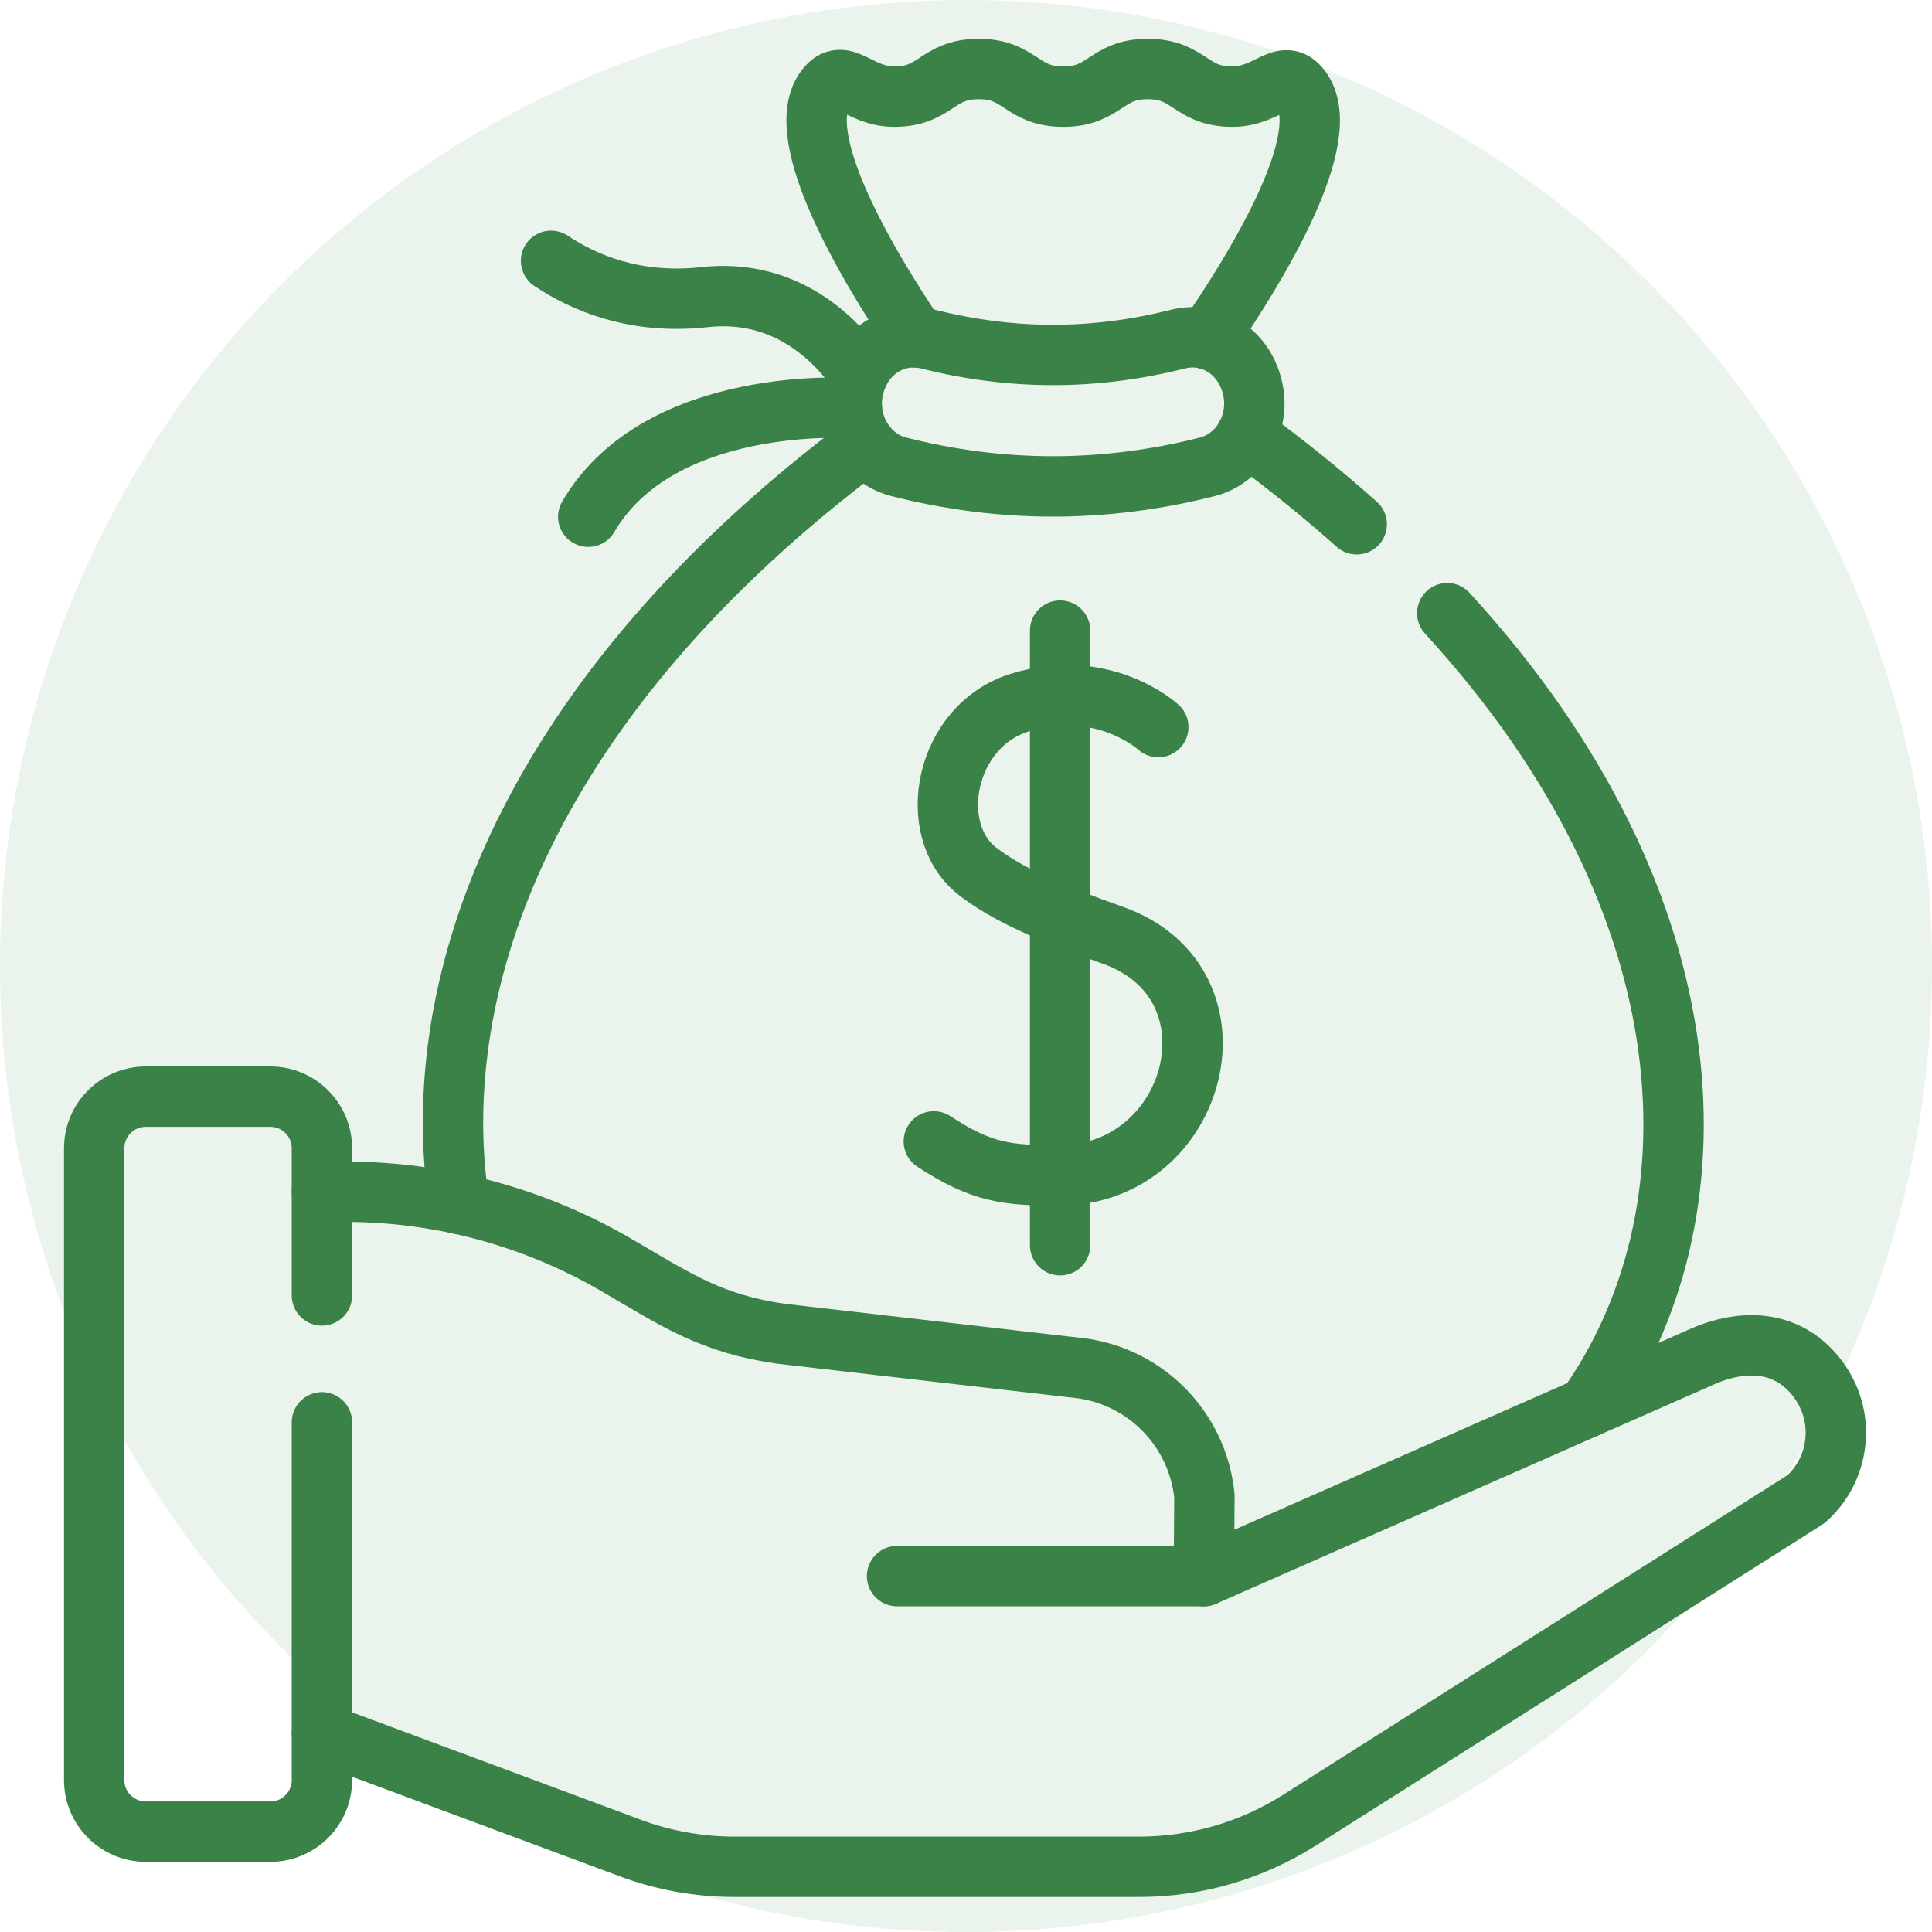 <svg width="32" height="32" viewBox="0 0 32 32" fill="none" xmlns="http://www.w3.org/2000/svg">
<circle opacity="0.1" cx="16" cy="16" r="16" fill="#3A8247"/>
<path d="M14.226 6.172C13.837 5.616 13.011 4.771 11.663 4.922C10.521 5.049 9.669 4.683 9.127 4.32" stroke="#3A8247" stroke-miterlimit="10" stroke-linecap="round" stroke-linejoin="round"/>
<path d="M14.109 6.76C14.109 6.76 10.929 6.532 9.743 8.559" stroke="#3A8247" stroke-miterlimit="10" stroke-linecap="round" stroke-linejoin="round"/>
<path d="M19.994 7.733C18.285 8.164 16.598 8.165 14.889 7.733C14.295 7.583 13.958 6.914 14.172 6.306L14.179 6.286C14.358 5.777 14.867 5.491 15.366 5.616C16.764 5.967 18.118 5.967 19.517 5.616C20.016 5.491 20.525 5.777 20.704 6.286L20.711 6.306C20.925 6.914 20.588 7.583 19.994 7.733Z" stroke="#3A8247" stroke-miterlimit="10" stroke-linecap="round" stroke-linejoin="round"/>
<path d="M19.993 5.619C20.799 4.449 22.149 2.255 21.541 1.467C21.253 1.094 21.007 1.601 20.411 1.601C19.711 1.601 19.711 1.143 19.011 1.143C18.311 1.143 18.311 1.601 17.611 1.601C16.911 1.601 16.911 1.143 16.211 1.143C15.511 1.143 15.511 1.601 14.811 1.601C14.215 1.601 13.97 1.088 13.68 1.461C13.077 2.238 14.378 4.409 15.174 5.589" stroke="#3A8247" stroke-miterlimit="10" stroke-linecap="round" stroke-linejoin="round"/>
<path d="M22.472 8.684C21.914 8.186 21.306 7.694 20.645 7.21" stroke="#3A8247" stroke-miterlimit="10" stroke-linecap="round" stroke-linejoin="round"/>
<path d="M14.332 7.359C8.775 11.519 7.039 16.255 7.605 19.941" stroke="#3A8247" stroke-miterlimit="10" stroke-linecap="round" stroke-linejoin="round"/>
<path d="M26.287 23.311C28.503 20.195 28.45 15.043 23.971 10.156" stroke="#3A8247" stroke-miterlimit="10" stroke-linecap="round" stroke-linejoin="round"/>
<mask id="path-9-inside-1_4982_80377" fill="white">
<path d="M19.339 23.413L19.339 23.445L19.36 23.436C19.353 23.428 19.346 23.421 19.339 23.413Z"/>
</mask>
<path d="M19.339 23.413L18.339 23.406L18.358 20.871L20.075 22.736L19.339 23.413ZM19.339 23.445L19.741 24.361L18.327 24.982L18.339 23.438L19.339 23.445ZM19.36 23.436L20.104 22.768L21.028 23.796L19.762 24.352L19.36 23.436ZM20.339 23.421L20.339 23.453L18.339 23.438L18.339 23.406L20.339 23.421ZM18.937 22.53L18.958 22.52L19.762 24.352L19.741 24.361L18.937 22.53ZM18.616 24.104C18.619 24.107 18.62 24.108 18.617 24.106C18.617 24.105 18.616 24.105 18.615 24.104C18.614 24.103 18.613 24.102 18.612 24.1C18.61 24.098 18.607 24.095 18.603 24.091L20.075 22.736C20.075 22.736 20.075 22.736 20.076 22.738C20.077 22.738 20.078 22.739 20.079 22.74C20.079 22.741 20.081 22.742 20.082 22.744C20.086 22.748 20.095 22.757 20.104 22.768L18.616 24.104Z" fill="#3A8247" mask="url(#path-9-inside-1_4982_80377)"/>
<path d="M14.858 26.105H19.94" stroke="#3A8247" stroke-miterlimit="10" stroke-linecap="round" stroke-linejoin="round"/>
<path d="M5.332 28.709L10.438 30.609C10.99 30.815 11.575 30.92 12.164 30.92H18.869C19.807 30.92 20.726 30.653 21.518 30.151L29.912 24.832C30.466 24.34 30.569 23.514 30.152 22.901C29.696 22.232 28.942 22.115 28.112 22.507L19.94 26.106L19.949 24.78C19.841 23.692 19.003 22.818 17.92 22.665L12.943 22.092C11.795 21.93 11.222 21.545 10.221 20.959C8.854 20.16 7.3 19.739 5.717 19.739H5.332" stroke="#3A8247" stroke-miterlimit="10" stroke-linecap="round" stroke-linejoin="round"/>
<path d="M5.332 23.558V29.483C5.332 29.955 4.949 30.338 4.477 30.338H2.415C1.943 30.338 1.56 29.955 1.56 29.483V19.019C1.56 18.547 1.943 18.164 2.415 18.164H4.477C4.949 18.164 5.332 18.547 5.332 19.019V21.457" stroke="#3A8247" stroke-miterlimit="10" stroke-linecap="round" stroke-linejoin="round"/>
<path d="M19.185 12.043C19.185 12.043 18.288 11.216 16.907 11.632C15.638 12.014 15.322 13.751 16.185 14.427C16.68 14.815 17.425 15.135 18.429 15.49C20.676 16.284 19.845 19.453 17.56 19.468C16.668 19.474 16.25 19.418 15.467 18.905" stroke="#3A8247" stroke-miterlimit="10" stroke-linecap="round" stroke-linejoin="round"/>
<path d="M17.559 10.445V20.625" stroke="#3A8247" stroke-miterlimit="10" stroke-linecap="round" stroke-linejoin="round"/>
</svg>
